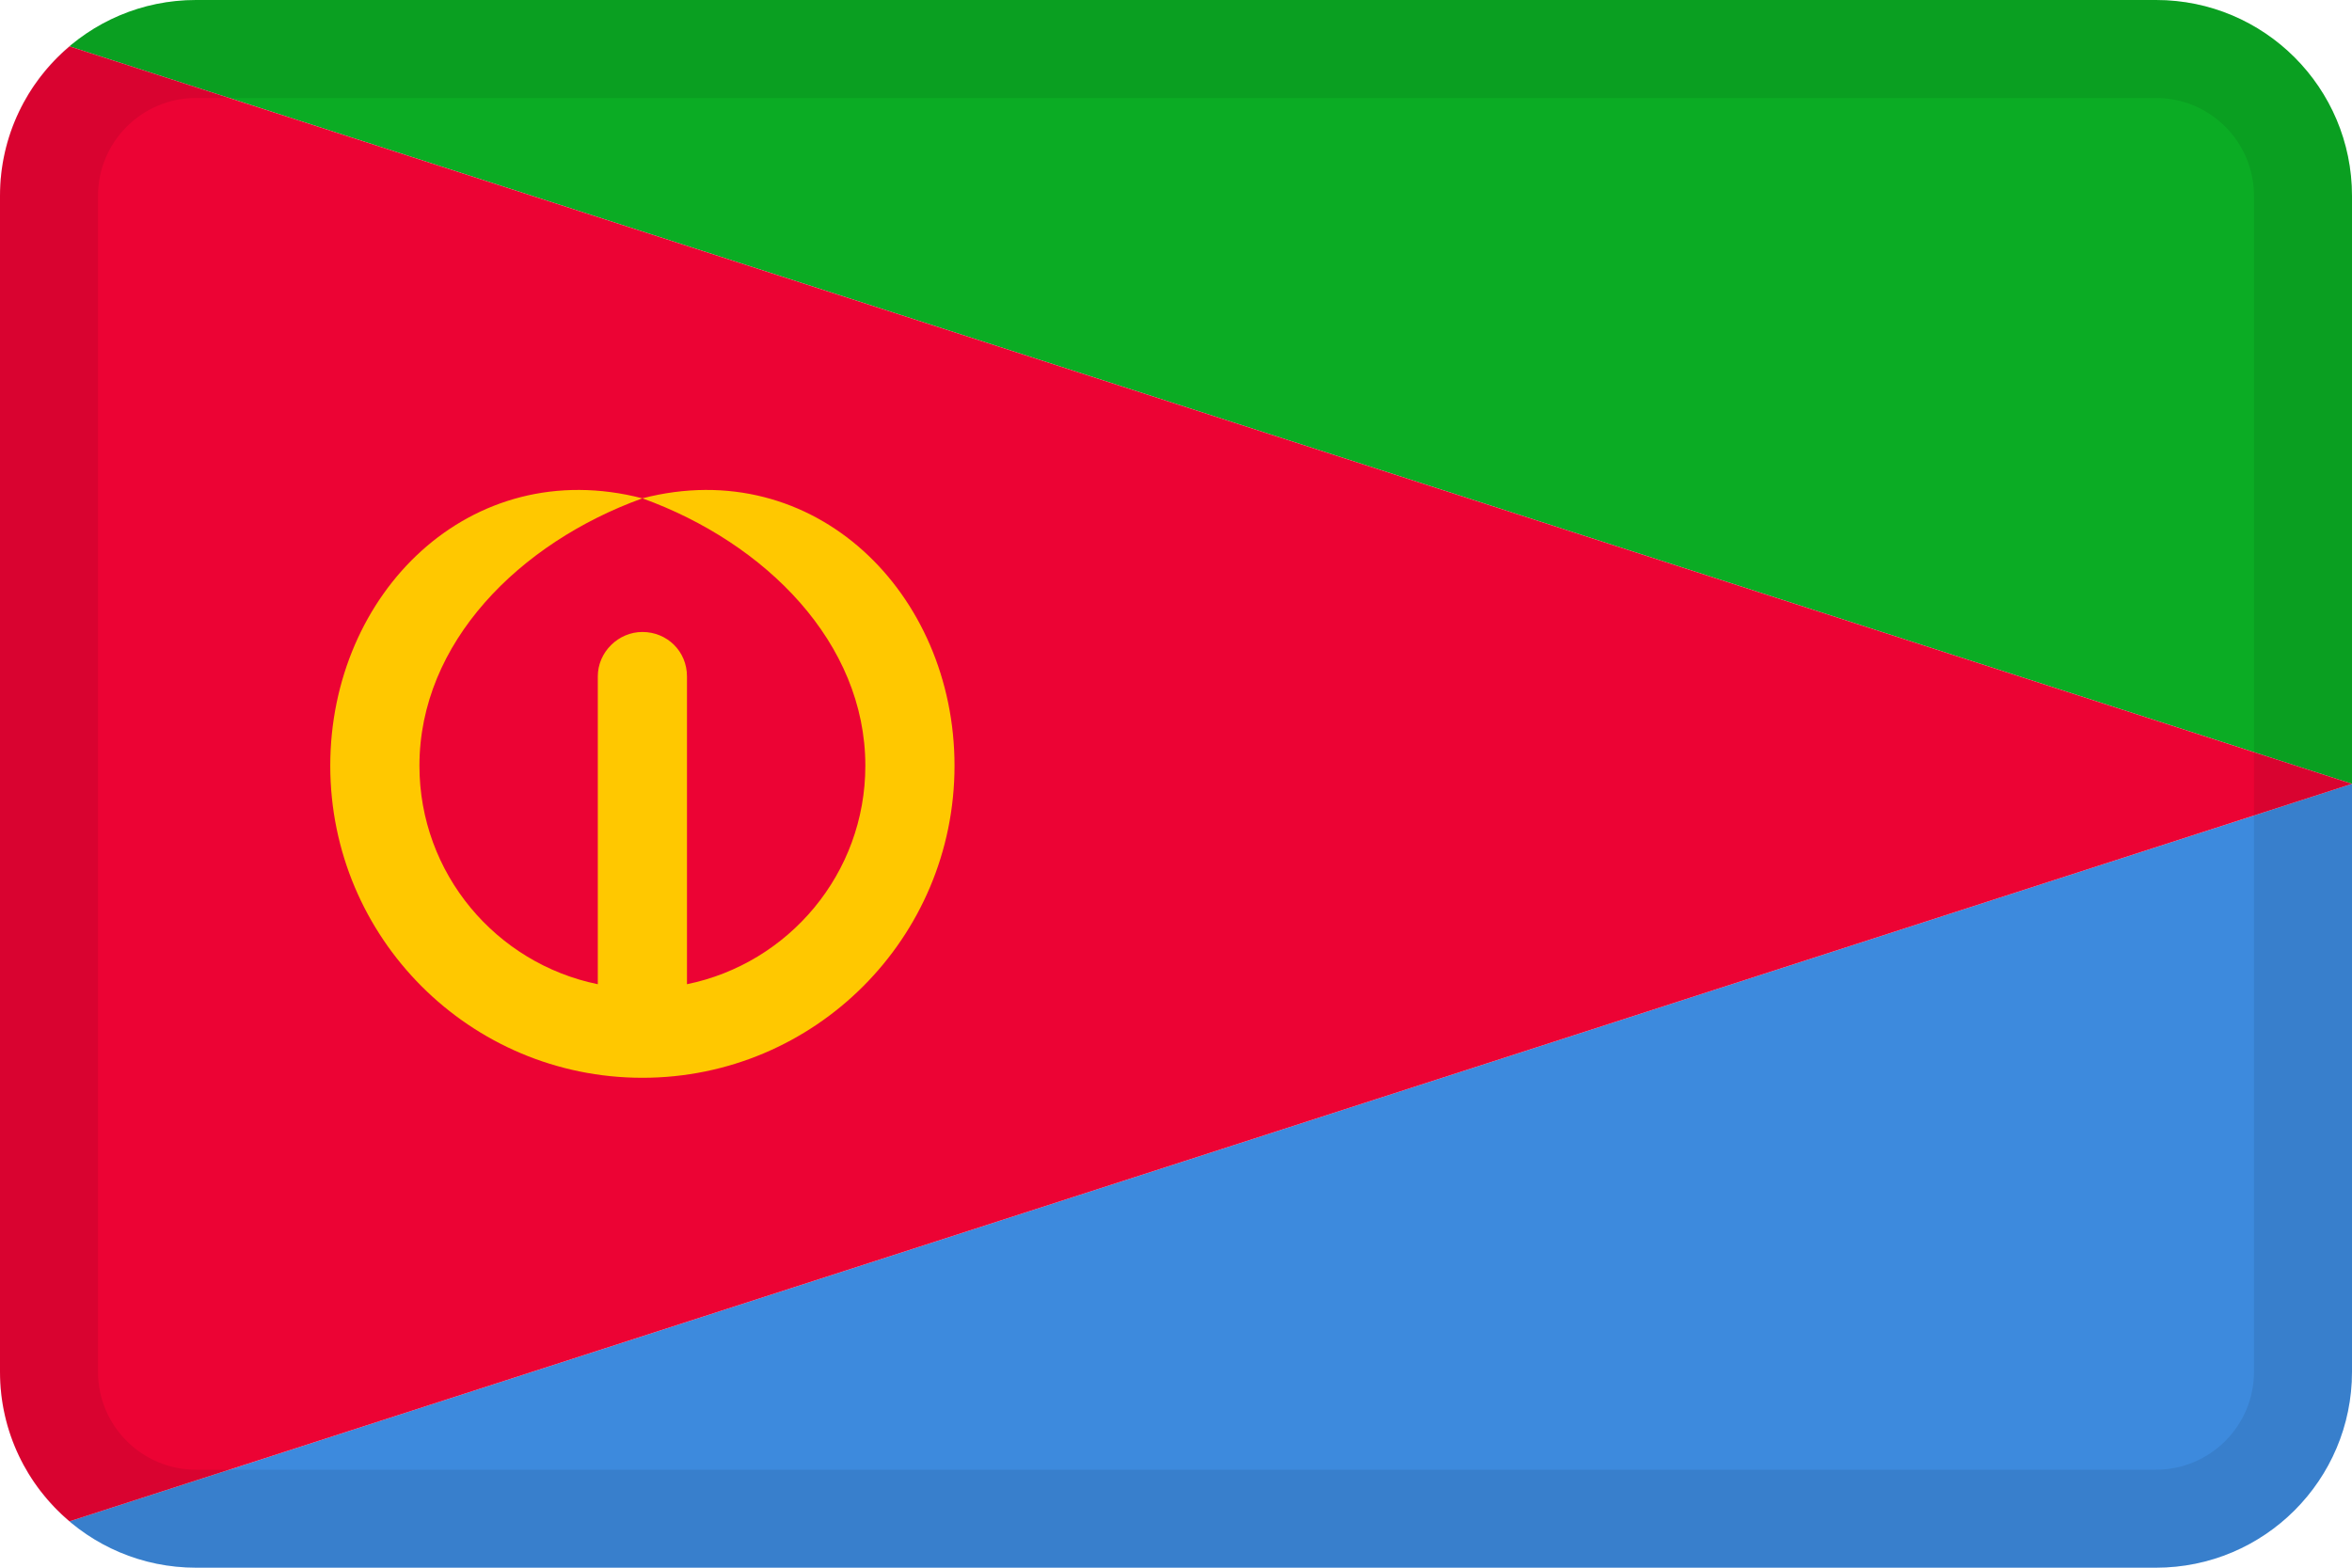 <svg width="24" height="16" viewBox="0 0 24 16" fill="none" xmlns="http://www.w3.org/2000/svg">
<g id="flags / flag-eritrea">
<g id="flag">
<path d="M22 0H2C0.895 0 0 0.895 0 2C0 1.388 0.275 0.84 0.709 0.473L24 8V2C24 0.895 23.105 0 22 0Z" fill="#0BAC24"/>
<path d="M22 16H2C0.895 16 0 15.105 0 14C0 14.612 0.275 15.16 0.709 15.527L24 8V14C24 15.105 23.105 16 22 16Z" fill="#3D8ADD"/>
<path d="M0 2V14C0 14.612 0.275 15.16 0.709 15.527L24 8L0.709 0.473C0.275 0.84 0 1.388 0 2Z" fill="#EC0334"/>
<path fill-rule="evenodd" clip-rule="evenodd" d="M8.83 7.815C8.83 6.56 7.811 5.54 6.555 5.086C5.299 5.54 4.28 6.56 4.28 7.815C4.28 8.916 5.063 9.833 6.1 10.045V6.904C6.1 6.653 6.311 6.45 6.555 6.45C6.806 6.45 7.01 6.646 7.01 6.904V10.045C8.047 9.833 8.83 8.916 8.83 7.815ZM9.74 7.815C9.74 6.056 8.314 4.631 6.555 5.086C4.796 4.631 3.37 6.056 3.37 7.815C3.37 9.574 4.796 11 6.555 11C8.314 11 9.74 9.574 9.74 7.815Z" fill="#FFC800"/>
<path fill-rule="evenodd" clip-rule="evenodd" d="M22 1H2C1.448 1 1 1.448 1 2V14C1 14.552 1.448 15 2 15H22C22.552 15 23 14.552 23 14V2C23 1.448 22.552 1 22 1ZM2 0C0.895 0 0 0.895 0 2V14C0 15.105 0.895 16 2 16H22C23.105 16 24 15.105 24 14V2C24 0.895 23.105 0 22 0H2Z" fill="black" fill-opacity="0.08"/>
</g>
</g>
</svg>
